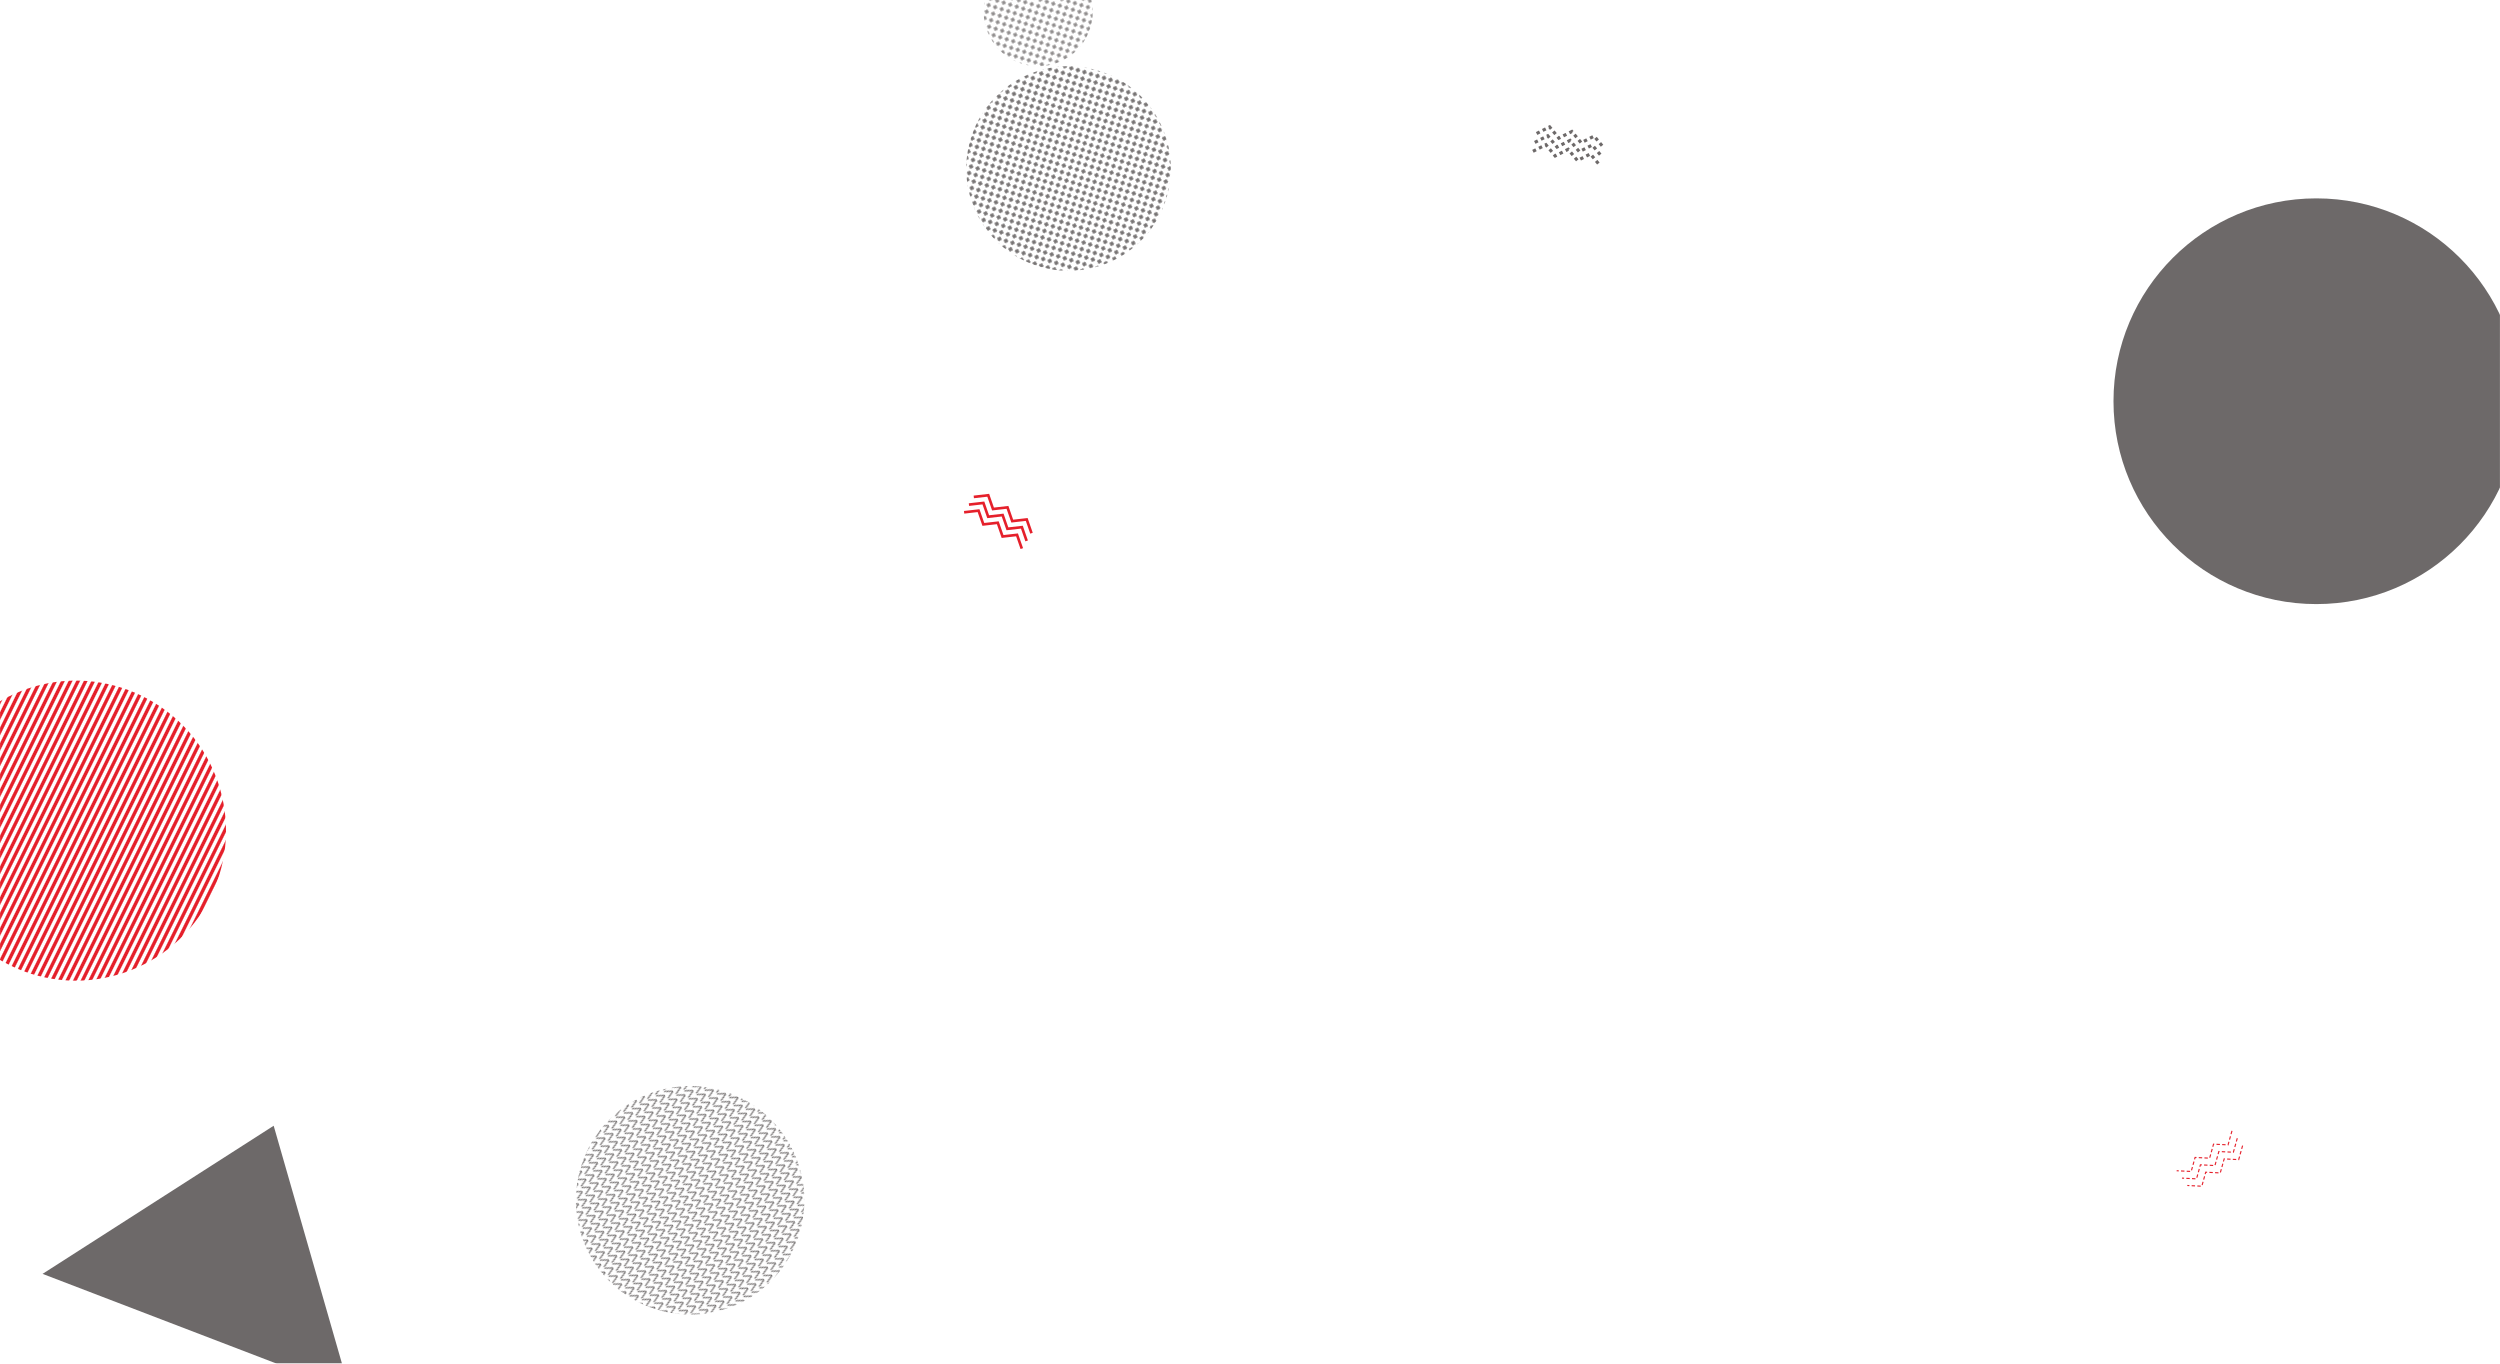 <svg xmlns="http://www.w3.org/2000/svg" version="1.1" xmlns:xlink="http://www.w3.org/1999/xlink" xmlns:svgjs="http://svgjs.com/svgjs" width="2200" height="1200" preserveAspectRatio="none" viewBox="0 0 2200 1200"><g mask="url(&quot;#SvgjsMask47704&quot;)" fill="none"><rect width="528" height="528" clip-path="url(&quot;#SvgjsClipPath47705&quot;)" x="-197.14" y="466.96" fill="url(#SvgjsPattern47706)" transform="rotate(116.24, 66.86, 730.96)"></rect><rect width="402.08" height="402.08" clip-path="url(&quot;#SvgjsClipPath47707&quot;)" x="406.27" y="855.25" fill="url(#SvgjsPattern47708)" transform="rotate(61.69, 607.31, 1056.29)"></rect><path d="M1352.23 117.49L1363.64 111.69 1371.81 121.55 1383.23 115.74 1391.39 125.61 1402.81 119.8 1410.98 129.67M1350.6 125.32L1362.02 119.52 1370.19 129.38 1381.6 123.58 1389.77 133.44 1401.19 127.64 1409.36 137.5M1348.98 133.16L1360.4 127.35 1368.56 137.22 1379.98 131.41 1388.15 141.27 1399.56 135.47 1407.73 145.33" stroke="rgba(109, 105, 105, 1)" stroke-width="2.8" stroke-dasharray="3, 3"></path><path d="M856.93 437.28L869.65 435.83 873.85 447.93 886.58 446.48 890.78 458.58 903.51 457.13 907.71 469.23M852.67 444.05L865.39 442.6 869.59 454.7 882.32 453.25 886.52 465.35 899.25 463.91 903.45 476M848.41 450.82L861.13 449.37 865.33 461.47 878.06 460.02 882.26 472.12 894.99 470.68 899.19 482.77" stroke="rgba(229, 32, 43, 1)" stroke-width="2.34"></path><path d="M1973.48 1008.13L1970.05 1020.47 1957.26 1019.83 1953.83 1032.17 1941.04 1031.53 1937.61 1043.87 1924.82 1043.23M1968.8 1001.64L1965.37 1013.98 1952.58 1013.34 1949.15 1025.68 1936.36 1025.04 1932.93 1037.38 1920.14 1036.74M1964.13 995.15L1960.69 1007.49 1947.9 1006.85 1944.47 1019.19 1931.68 1018.55 1928.25 1030.89 1915.46 1030.25" stroke="rgba(229, 32, 43, 1)" stroke-width="1" stroke-dasharray="3, 2"></path><rect width="192" height="192" clip-path="url(&quot;#SvgjsClipPath47709&quot;)" x="817.64" y="-85.69" fill="url(#SvgjsPattern47710)" transform="rotate(197.11, 913.64, 10.31)"></rect><circle r="178.518" cx="2038.39" cy="353.08" fill="rgba(109, 105, 105, 1)"></circle><rect width="360" height="360" clip-path="url(&quot;#SvgjsClipPath47711&quot;)" x="760.32" y="-31.71" fill="url(#SvgjsPattern47712)" transform="rotate(106.52, 940.32, 148.29)"></rect><path d="M240.83 990.65 L37.44 1121.01L308.059 1224.754z" fill="rgba(109, 105, 105, 1)"></path></g><defs><mask id="SvgjsMask47704"><rect width="2200" height="1200" fill="#ffffff"></rect></mask><pattern x="0" y="0" width="528" height="6" patternUnits="userSpaceOnUse" id="SvgjsPattern47706"><rect width="528" height="3" x="0" y="0" fill="rgba(229, 32, 43, 1)"></rect><rect width="528" height="3" x="0" y="3" fill="rgba(0, 0, 0, 0)"></rect></pattern><clipPath id="SvgjsClipPath47705"><circle r="132" cx="66.86" cy="730.96"></circle></clipPath><pattern x="0" y="0" width="7.18" height="7.18" patternUnits="userSpaceOnUse" id="SvgjsPattern47708"><path d="M0 7.18L3.59 0L7.18 7.18" stroke="rgba(109, 105, 105, 1)" fill="none"></path></pattern><clipPath id="SvgjsClipPath47707"><circle r="100.52" cx="607.31" cy="1056.29"></circle></clipPath><pattern x="0" y="0" width="6" height="6" patternUnits="userSpaceOnUse" id="SvgjsPattern47710"><path d="M3 1L3 5M1 3L5 3" stroke="rgba(109, 105, 105, 1)" fill="none" stroke-width="1"></path></pattern><clipPath id="SvgjsClipPath47709"><circle r="48" cx="913.64" cy="10.31"></circle></clipPath><pattern x="0" y="0" width="6" height="6" patternUnits="userSpaceOnUse" id="SvgjsPattern47712"><path d="M3 1L3 5M1 3L5 3" stroke="rgba(109, 105, 105, 1)" fill="none" stroke-width="1.47"></path></pattern><clipPath id="SvgjsClipPath47711"><circle r="90" cx="940.32" cy="148.29"></circle></clipPath></defs></svg>